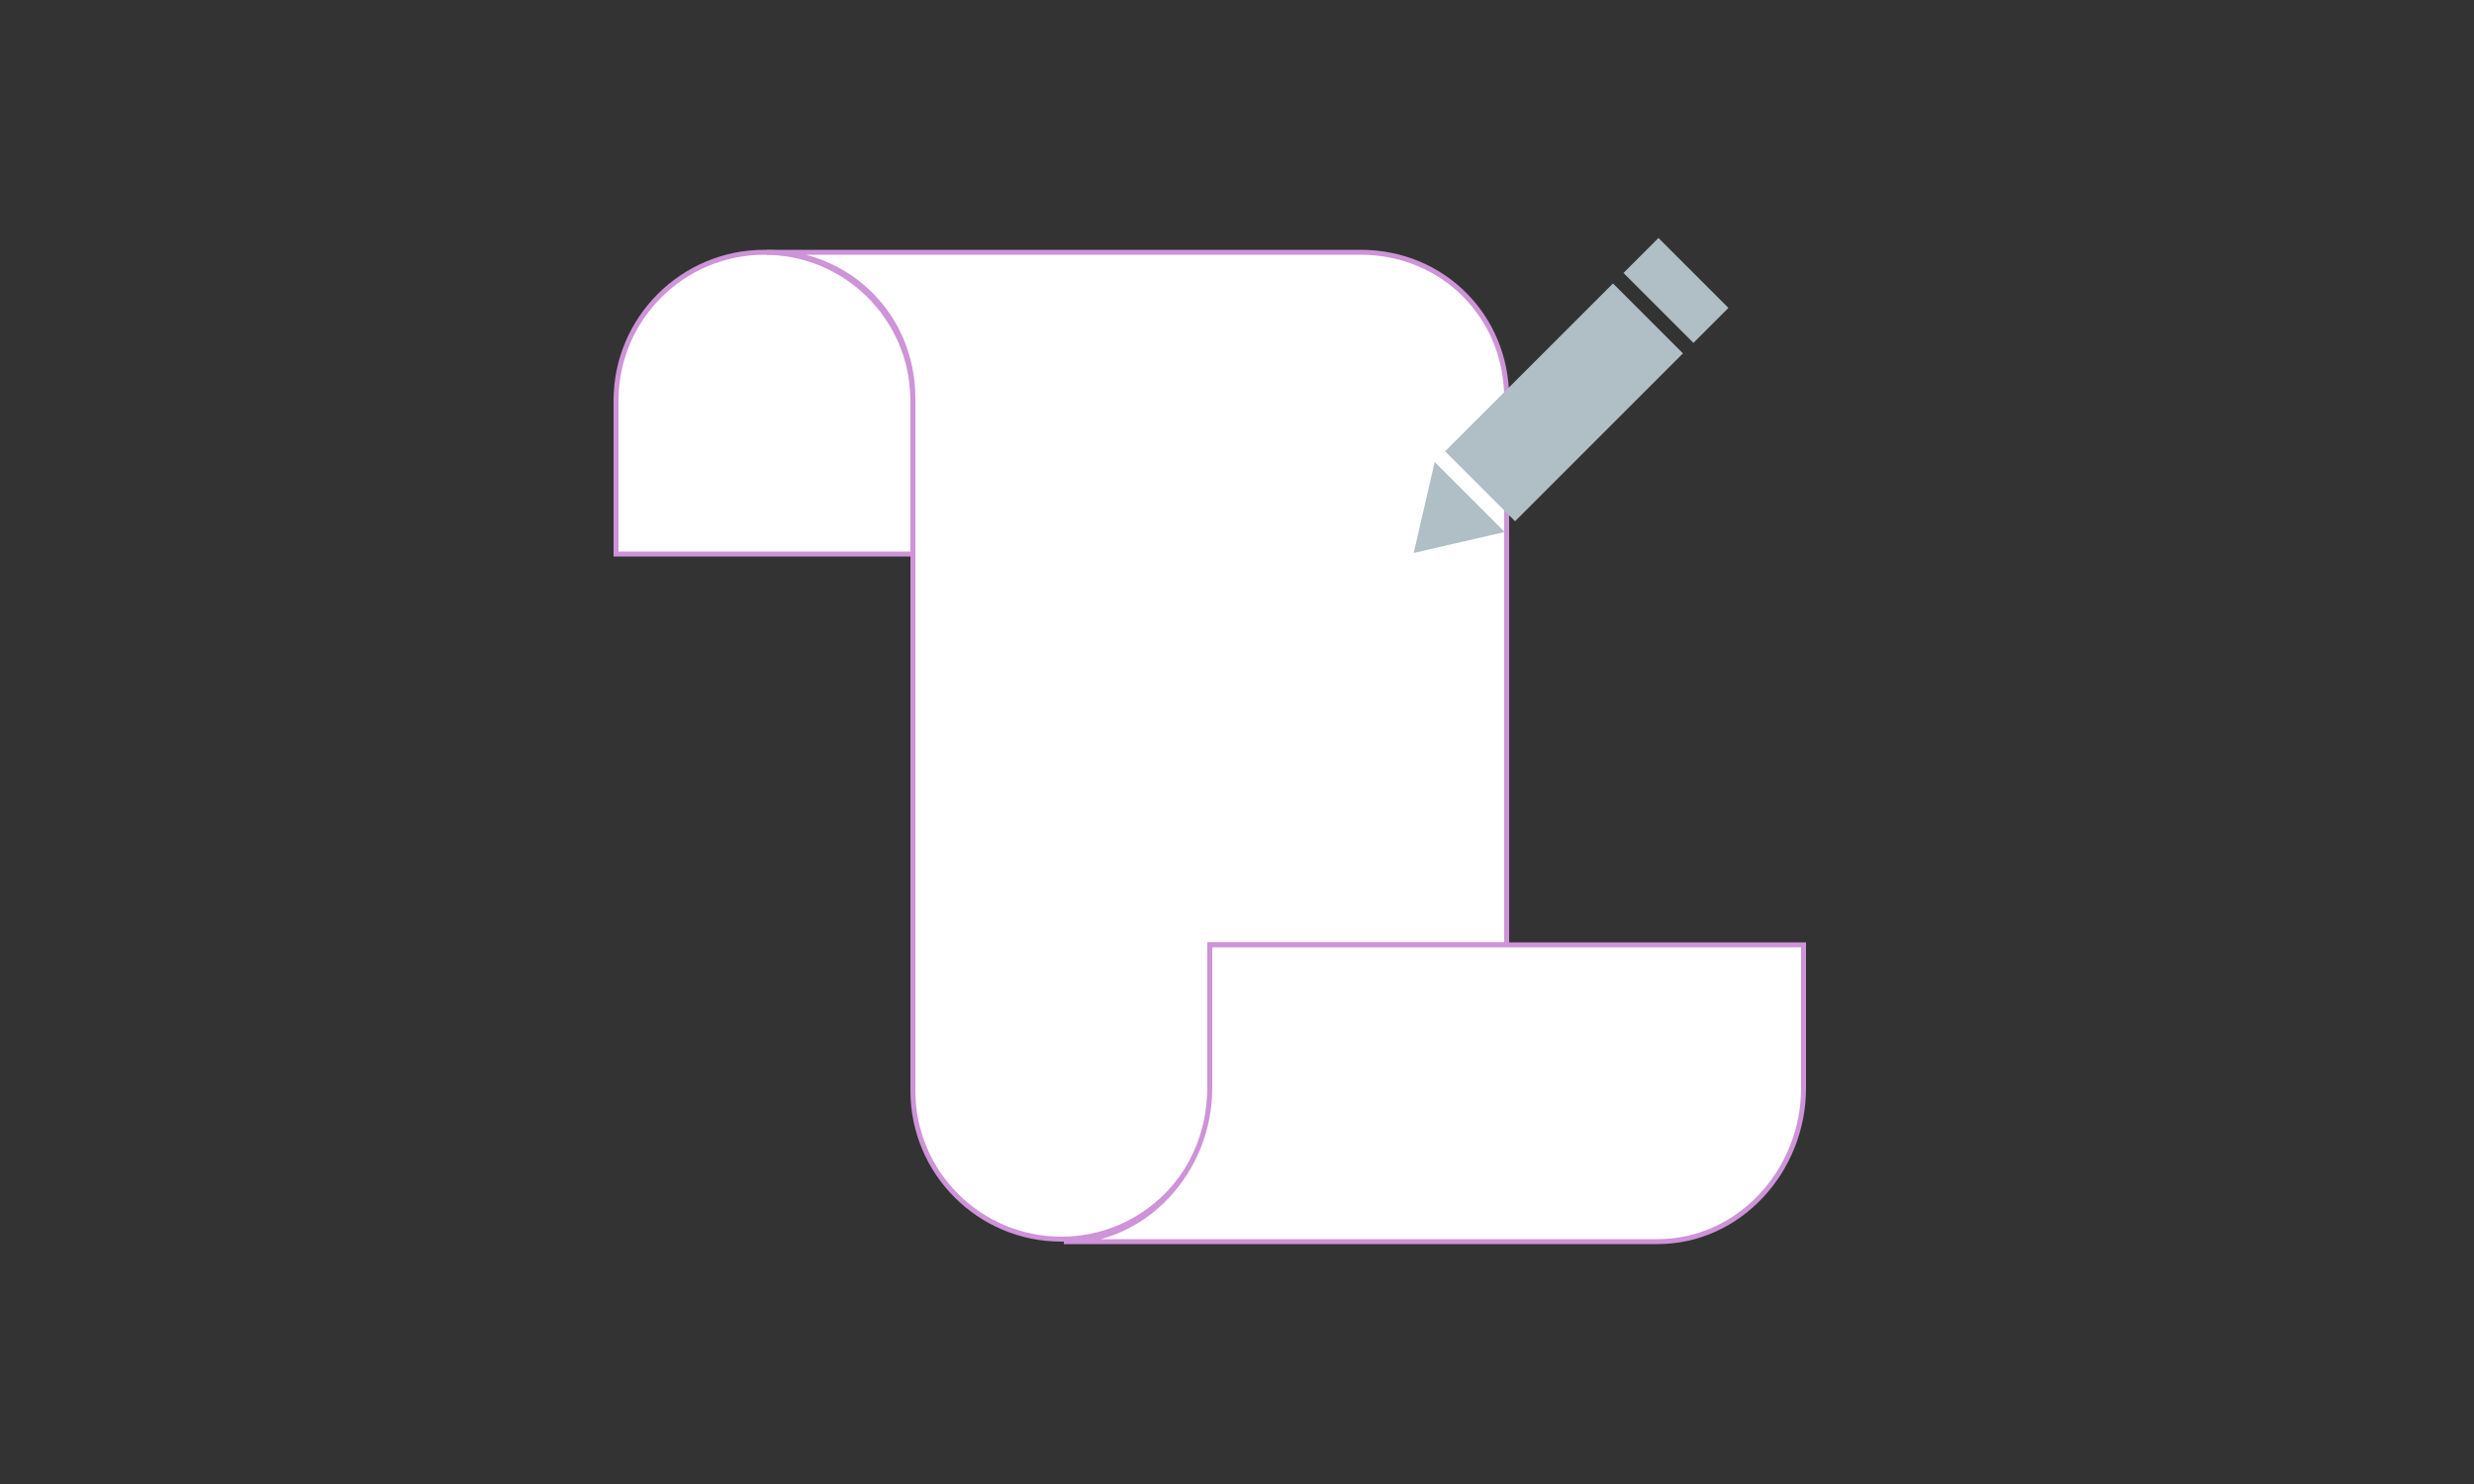 <?xml version="1.0" encoding="utf-8"?>
<!-- Generator: Adobe Illustrator 16.0.0, SVG Export Plug-In . SVG Version: 6.00 Build 0)  -->
<!DOCTYPE svg PUBLIC "-//W3C//DTD SVG 1.1//EN" "http://www.w3.org/Graphics/SVG/1.1/DTD/svg11.dtd">
<svg version="1.1" xmlns="http://www.w3.org/2000/svg" xmlns:xlink="http://www.w3.org/1999/xlink" x="0px" y="0px" width="500px"
	 height="300px" viewBox="0 0 500 300" style="enable-background:new 0 0 500 300;" xml:space="preserve">
<rect x="0" y="0" width="500" height="300" fill="#333333" stroke="none"/>
<g id="圖層_1">
	<path style="fill:#FFFFFF;stroke:#CE93D8;stroke-width:1;stroke-miterlimit:10;" d="M184.5,81v31h-60V81c0-16.57,13.43-30,30-30
		S184.5,64.43,184.5,81z"/>
	<path style="fill:#FFFFFF;stroke:#CE93D8;stroke-width:1;stroke-miterlimit:10;" d="M304.5,80.5V191h-60v29.5
		c0,16.57-13.43,30-30,30s-30-13.43-30-30v-140c0-16.57-12.93-29.5-29.5-29.5h120C291.57,51,304.5,63.93,304.5,80.5z"/>
	<path style="fill:#FFFFFF;stroke:#CE93D8;stroke-width:1;stroke-miterlimit:10;" d="M364.5,191v29c0,16.57-12.93,31-29.5,31H215
		c16.57,0,29.5-14.43,29.5-31v-29H364.5z"/>
	<rect id="r01" x="210" y="103.5" style="fill:#CE93D8;" width="0" height="10"/>
	<rect id="r02" x="210" y="123.5" style="fill:#CE93D8;" width="0" height="10"/>
	<rect id="r03" x="210" y="143.5" style="fill:#CE93D8;" width="0" height="10"/>
	<rect id="r04" x="210" y="163.5" style="fill:#CE93D8;" width="0" height="10"/>
	<g id="pen">
		
			<rect x="306.122" y="57.379" transform="matrix(0.707 0.707 -0.707 0.707 150.129 -199.694)" style="fill:#B0BEC5;" width="20" height="48"/>
		<polygon style="fill:#B0BEC5;" points="304.101,107.542 285.716,111.784 289.959,93.4 		"/>
		
			<rect x="328.749" y="53.752" transform="matrix(0.707 0.707 -0.707 0.707 140.756 -222.32)" style="fill:#B0BEC5;" width="20" height="9.999"/>
	</g>
</g>
<g id="ai2html-settings">
</g>
<animate id="a01" dur="1s" attributeName="width" from="0" to="72"  fill="freeze" xlink:href="#r01" begin="0;a04.end"/> 
<animate id="a02" dur="1s" attributeName="width" from="0" to="72"  fill="freeze" xlink:href="#r02" begin="a01.end" /> 
<animate id="a03" dur="1s" attributeName="width" from="0" to="72"  fill="freeze" xlink:href="#r03" begin="a02.end" /> 
<animate id="a04" dur="1s" attributeName="width" from="0" to="36"  fill="freeze" xlink:href="#r04" begin="a03.end" /> 

  <animateTransform dur="4s" attributeName="transform" repeatCount="indefinite" type="translate" from="0,0" to="0,80" xlink:href="#pen"/> 
</svg>
